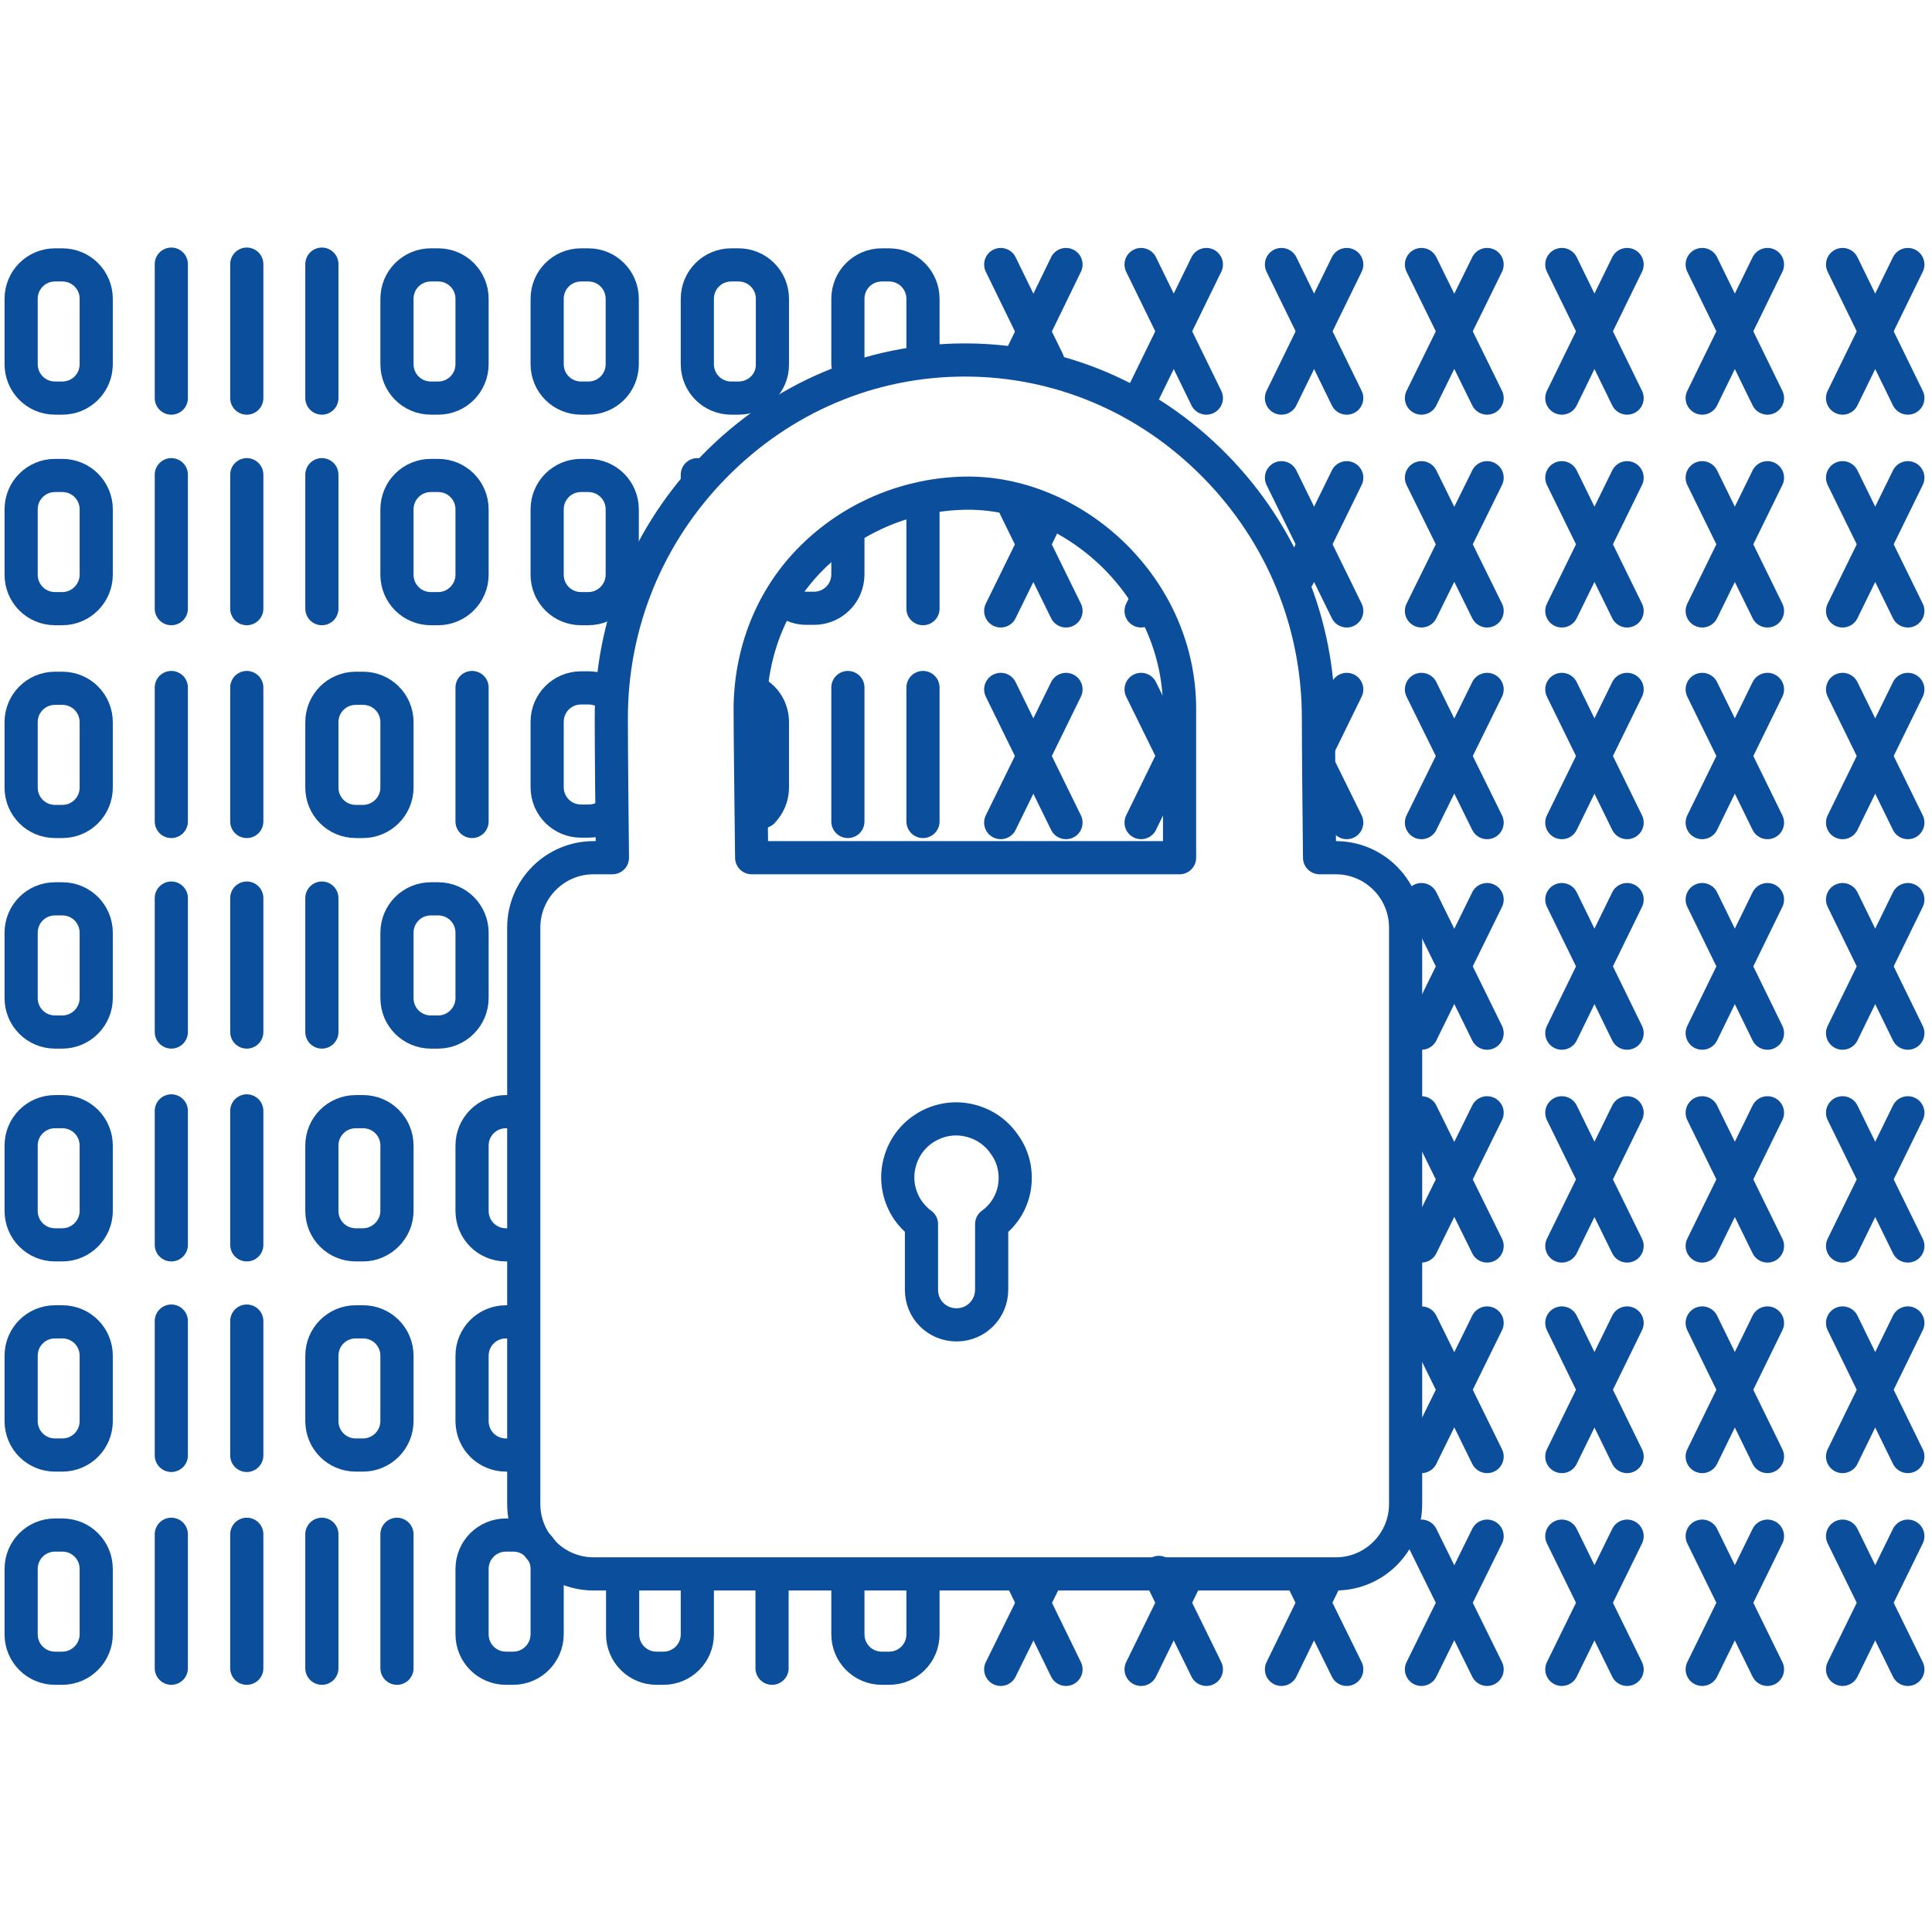 <?xml version="1.0" encoding="utf-8"?>
<!-- Generator: Adobe Illustrator 24.1.0, SVG Export Plug-In . SVG Version: 6.00 Build 0)  -->
<svg version="1.1" id="Layer_1" xmlns="http://www.w3.org/2000/svg" xmlns:xlink="http://www.w3.org/1999/xlink" x="0px" y="0px"
	 viewBox="0 0 512 512" style="enable-background:new 0 0 512 512;" xml:space="preserve">
<style type="text/css">
	.st0{fill:none;stroke:#0B4E9C;stroke-width:8.789;stroke-linecap:round;stroke-linejoin:round;stroke-miterlimit:10;}
</style>
<g>
	<g>
		<g id="_x30_1">
			<g id="XMLID_10_">
				<g>
					<path class="st0" d="M16.5,105.5h-1.9c-5,0-9-4-9-9V79.2c0-5,4-9,9-9h1.9c5,0,9,4,9,9v17.3C25.5,101.5,21.5,105.5,16.5,105.5z"
						/>
				</g>
			</g>
			<g>
				<g>
					<line class="st0" x1="45.4" y1="70" x2="45.4" y2="105.5"/>
				</g>
			</g>
			<g>
				<g>
					<line class="st0" x1="65.4" y1="70" x2="65.4" y2="105.5"/>
				</g>
			</g>
			<g>
				<g>
					<line class="st0" x1="85.3" y1="70" x2="85.3" y2="105.5"/>
				</g>
			</g>
			<g id="XMLID_11_">
				<g>
					<path class="st0" d="M116.1,105.5h-1.9c-5,0-9-4-9-9V79.2c0-5,4-9,9-9h1.9c5,0,9,4,9,9v17.3
						C125.1,101.5,121.1,105.5,116.1,105.5z"/>
				</g>
			</g>
			<g id="XMLID_12_">
				<g>
					<path class="st0" d="M155.9,105.5H154c-5,0-9-4-9-9V79.2c0-5,4-9,9-9h1.9c5,0,9,4,9,9v17.3
						C164.9,101.5,160.9,105.5,155.9,105.5z"/>
				</g>
			</g>
			<g id="XMLID_13_">
				<g>
					<path class="st0" d="M195.7,105.5h-1.9c-5,0-9-4-9-9V79.2c0-5,4-9,9-9h1.9c5,0,9,4,9,9v17.3
						C204.8,101.5,200.7,105.5,195.7,105.5z"/>
				</g>
			</g>
			<g id="XMLID_14_">
				<g>
					<path class="st0" d="M224.7,96.5V79.2c0-5,4-9,9-9h1.9c5,0,9,4,9,9v15"/>
				</g>
			</g>
			<g id="XMLID_19_">
				<g>
					<path class="st0" d="M16.5,161.3h-1.9c-5,0-9-4-9-9v-17.3c0-5,4-9,9-9h1.9c5,0,9,4,9,9v17.3C25.5,157.2,21.5,161.3,16.5,161.3z
						"/>
				</g>
			</g>
			<g>
				<g>
					<line class="st0" x1="45.4" y1="125.8" x2="45.4" y2="161.3"/>
				</g>
			</g>
			<g>
				<g>
					<line class="st0" x1="65.4" y1="125.8" x2="65.4" y2="161.3"/>
				</g>
			</g>
			<g>
				<g>
					<line class="st0" x1="85.3" y1="125.8" x2="85.3" y2="161.3"/>
				</g>
			</g>
			<g id="XMLID_18_">
				<g>
					<path class="st0" d="M116.1,161.3h-1.9c-5,0-9-4-9-9v-17.3c0-5,4-9,9-9h1.9c5,0,9,4,9,9v17.3
						C125.1,157.2,121.1,161.3,116.1,161.3z"/>
				</g>
			</g>
			<g id="XMLID_17_">
				<g>
					<path class="st0" d="M155.9,161.3H154c-5,0-9-4-9-9v-17.3c0-5,4-9,9-9h1.9c5,0,9,4,9,9v17.3
						C164.9,157.2,160.9,161.3,155.9,161.3z"/>
				</g>
			</g>
			<g id="XMLID_15_">
				<g>
					<path class="st0" d="M224.7,142v10.2c0,5-4,9-9,9h-1.9c-2,0-3.8-0.6-5.3-1.7"/>
				</g>
			</g>
			<g>
				<g>
					<line class="st0" x1="184.8" y1="125.8" x2="184.8" y2="127.6"/>
				</g>
			</g>
			<g>
				<g>
					<line class="st0" x1="244.6" y1="133.3" x2="244.6" y2="161.3"/>
				</g>
			</g>
			<g id="XMLID_22_">
				<g>
					<path class="st0" d="M16.5,217.7h-1.9c-5,0-9-4-9-9v-17.3c0-5,4-9,9-9h1.9c5,0,9,4,9,9v17.3C25.5,213.7,21.5,217.7,16.5,217.7z
						"/>
				</g>
			</g>
			<g>
				<g>
					<line class="st0" x1="45.4" y1="182.2" x2="45.4" y2="217.7"/>
				</g>
			</g>
			<g>
				<g>
					<line class="st0" x1="65.4" y1="182.2" x2="65.4" y2="217.7"/>
				</g>
			</g>
			<g>
				<g>
					<line class="st0" x1="125.1" y1="182.2" x2="125.1" y2="217.7"/>
				</g>
			</g>
			<g id="XMLID_21_">
				<g>
					<path class="st0" d="M96.2,217.7h-1.9c-5,0-9-4-9-9v-17.3c0-5,4-9,9-9h1.9c5,0,9,4,9,9v17.3
						C105.2,213.7,101.1,217.7,96.2,217.7z"/>
				</g>
			</g>
			<g id="XMLID_20_">
				<g>
					<path class="st0" d="M160.1,216.6c-1.3,0.7-2.7,1-4.2,1H154c-5,0-9-4-9-9v-17.3c0-5,4-9,9-9h1.9c0.9,0,1.8,0.1,2.7,0.4"/>
				</g>
			</g>
			<g id="XMLID_16_">
				<g>
					<path class="st0" d="M200.9,184c2.3,1.6,3.8,4.3,3.8,7.4v17.3c0,2.5-1,4.7-2.6,6.4"/>
				</g>
			</g>
			<g>
				<g>
					<line class="st0" x1="224.7" y1="182.2" x2="224.7" y2="217.7"/>
				</g>
			</g>
			<g id="XMLID_32_">
				<g>
					<path class="st0" d="M16.5,273.5h-1.9c-5,0-9-4-9-9v-17.3c0-5,4-9,9-9h1.9c5,0,9,4,9,9v17.3C25.5,269.4,21.5,273.5,16.5,273.5z
						"/>
				</g>
			</g>
			<g>
				<g>
					<line class="st0" x1="45.4" y1="238" x2="45.4" y2="273.5"/>
				</g>
			</g>
			<g>
				<g>
					<line class="st0" x1="65.4" y1="238" x2="65.4" y2="273.5"/>
				</g>
			</g>
			<g>
				<g>
					<line class="st0" x1="85.3" y1="238" x2="85.3" y2="273.5"/>
				</g>
			</g>
			<g id="XMLID_31_">
				<g>
					<path class="st0" d="M116.1,273.5h-1.9c-5,0-9-4-9-9v-17.3c0-5,4-9,9-9h1.9c5,0,9,4,9,9v17.3
						C125.1,269.4,121.1,273.5,116.1,273.5z"/>
				</g>
			</g>
			<g id="XMLID_28_">
				<g>
					<path class="st0" d="M16.5,329.9h-1.9c-5,0-9-4-9-9v-17.3c0-5,4-9,9-9h1.9c5,0,9,4,9,9v17.3C25.5,325.8,21.5,329.9,16.5,329.9z
						"/>
				</g>
			</g>
			<g>
				<g>
					<line class="st0" x1="45.4" y1="294.4" x2="45.4" y2="329.9"/>
				</g>
			</g>
			<g>
				<g>
					<line class="st0" x1="65.4" y1="294.4" x2="65.4" y2="329.9"/>
				</g>
			</g>
			<g id="XMLID_27_">
				<g>
					<path class="st0" d="M96.2,329.9h-1.9c-5,0-9-4-9-9v-17.3c0-5,4-9,9-9h1.9c5,0,9,4,9,9v17.3
						C105.2,325.8,101.1,329.9,96.2,329.9z"/>
				</g>
			</g>
			<g id="XMLID_26_">
				<g>
					<path class="st0" d="M136,329.9h-1.9c-5,0-9-4-9-9v-17.3c0-5,4-9,9-9h1.9"/>
				</g>
			</g>
			<g id="XMLID_38_">
				<g>
					<path class="st0" d="M16.5,442.1h-1.9c-5,0-9-4-9-9v-17.3c0-5,4-9,9-9h1.9c5,0,9,4,9,9v17.3C25.5,438,21.5,442.1,16.5,442.1z"
						/>
				</g>
			</g>
			<g>
				<g>
					<line class="st0" x1="45.4" y1="406.6" x2="45.4" y2="442.1"/>
				</g>
			</g>
			<g>
				<g>
					<line class="st0" x1="65.4" y1="406.6" x2="65.4" y2="442.1"/>
				</g>
			</g>
			<g id="XMLID_36_">
				<g>
					<path class="st0" d="M136,442.1h-1.9c-5,0-9-4-9-9v-17.3c0-5,4-9,9-9h1.9c5,0,9,4,9,9v17.3C145,438,141,442.1,136,442.1z"/>
				</g>
			</g>
			<g id="XMLID_35_">
				<g>
					<path class="st0" d="M184.8,419.4v13.7c0,5-4,9-9,9H174c-5,0-9-4-9-9v-13.5"/>
				</g>
			</g>
			<g>
				<g>
					<path class="st0" d="M204.8,442.1"/>
				</g>
			</g>
			<g id="XMLID_46_">
				<g>
					<path class="st0" d="M16.5,385.6h-1.9c-5,0-9-4-9-9v-17.3c0-5,4-9,9-9h1.9c5,0,9,4,9,9v17.3C25.5,381.6,21.5,385.6,16.5,385.6z
						"/>
				</g>
			</g>
			<g>
				<g>
					<line class="st0" x1="45.4" y1="350.1" x2="45.4" y2="385.7"/>
				</g>
			</g>
			<g>
				<g>
					<line class="st0" x1="65.4" y1="350.1" x2="65.4" y2="385.7"/>
				</g>
			</g>
			<g id="XMLID_45_">
				<g>
					<path class="st0" d="M96.2,385.6h-1.9c-5,0-9-4-9-9v-17.3c0-5,4-9,9-9h1.9c5,0,9,4,9,9v17.3
						C105.2,381.6,101.1,385.6,96.2,385.6z"/>
				</g>
			</g>
			<g id="XMLID_44_">
				<g>
					<path class="st0" d="M136,385.6h-1.9c-5,0-9-4-9-9v-17.3c0-5,4-9,9-9h1.9"/>
				</g>
			</g>
			<g>
				<g>
					<line class="st0" x1="85.3" y1="406.6" x2="85.3" y2="442.1"/>
				</g>
			</g>
			<g>
				<g>
					<line class="st0" x1="105.2" y1="406.6" x2="105.2" y2="442.1"/>
				</g>
			</g>
			<g>
				<g>
					<line class="st0" x1="244.6" y1="182.2" x2="244.6" y2="217.7"/>
				</g>
			</g>
			<g id="XMLID_23_">
				<g>
					<path class="st0" d="M244.6,419.2v13.9c0,5-4,9-9,9h-1.9c-5,0-9-4-9-9v-15.3"/>
				</g>
			</g>
			<g>
				<g>
					<line class="st0" x1="204.6" y1="417.9" x2="204.6" y2="442.1"/>
				</g>
			</g>
		</g>
		<g id="x">
			<g>
				<g>
					<g>
						<line class="st0" x1="282.5" y1="70.1" x2="270.1" y2="95.6"/>
					</g>
				</g>
				<g>
					<g>
						<g>
							<line class="st0" x1="265.2" y1="70.1" x2="277.7" y2="95.7"/>
						</g>
					</g>
				</g>
			</g>
			<g>
				<g>
					<g>
						<line class="st0" x1="319.7" y1="70.1" x2="302.4" y2="105.5"/>
					</g>
				</g>
				<g>
					<g>
						<g>
							<line class="st0" x1="302.4" y1="70.1" x2="319.7" y2="105.5"/>
						</g>
					</g>
				</g>
			</g>
			<g>
				<g>
					<g>
						<line class="st0" x1="356.9" y1="70.1" x2="339.6" y2="105.5"/>
					</g>
				</g>
				<g>
					<g>
						<g>
							<line class="st0" x1="339.6" y1="70.1" x2="356.9" y2="105.5"/>
						</g>
					</g>
				</g>
			</g>
			<g>
				<g>
					<g>
						<line class="st0" x1="394.1" y1="70.1" x2="376.7" y2="105.5"/>
					</g>
				</g>
				<g>
					<g>
						<g>
							<line class="st0" x1="376.7" y1="70.1" x2="394.1" y2="105.5"/>
						</g>
					</g>
				</g>
			</g>
			<g>
				<g>
					<g>
						<line class="st0" x1="431.2" y1="70.1" x2="413.9" y2="105.5"/>
					</g>
				</g>
				<g>
					<g>
						<g>
							<line class="st0" x1="413.9" y1="70.1" x2="431.2" y2="105.5"/>
						</g>
					</g>
				</g>
			</g>
			<g>
				<g>
					<g>
						<line class="st0" x1="468.4" y1="70.1" x2="451.1" y2="105.5"/>
					</g>
				</g>
				<g>
					<g>
						<g>
							<line class="st0" x1="451.1" y1="70.1" x2="468.4" y2="105.5"/>
						</g>
					</g>
				</g>
			</g>
			<g>
				<g>
					<g>
						<line class="st0" x1="505.6" y1="70.1" x2="488.3" y2="105.5"/>
					</g>
				</g>
				<g>
					<g>
						<g>
							<line class="st0" x1="488.3" y1="70.1" x2="505.6" y2="105.5"/>
						</g>
					</g>
				</g>
			</g>
			<g>
				<g>
					<g>
						<line class="st0" x1="277.9" y1="136" x2="265.2" y2="161.9"/>
					</g>
				</g>
				<g>
					<g>
						<g>
							<line class="st0" x1="269" y1="134.4" x2="282.5" y2="161.9"/>
						</g>
					</g>
				</g>
			</g>
			<g>
				<g>
					<g>
						<line class="st0" x1="303.8" y1="159" x2="302.4" y2="161.9"/>
					</g>
				</g>
				<g>
					<g>
						<g>
						</g>
					</g>
				</g>
			</g>
			<g>
				<g>
					<g>
						<line class="st0" x1="356.9" y1="126.6" x2="344" y2="152.9"/>
					</g>
				</g>
				<g>
					<g>
						<g>
							<line class="st0" x1="339.6" y1="126.6" x2="356.9" y2="161.9"/>
						</g>
					</g>
				</g>
			</g>
			<g>
				<g>
					<g>
						<line class="st0" x1="394.1" y1="126.6" x2="376.7" y2="161.9"/>
					</g>
				</g>
				<g>
					<g>
						<g>
							<line class="st0" x1="376.7" y1="126.6" x2="394.1" y2="161.9"/>
						</g>
					</g>
				</g>
			</g>
			<g>
				<g>
					<g>
						<line class="st0" x1="431.2" y1="126.6" x2="413.9" y2="161.9"/>
					</g>
				</g>
				<g>
					<g>
						<g>
							<line class="st0" x1="413.9" y1="126.6" x2="431.2" y2="161.9"/>
						</g>
					</g>
				</g>
			</g>
			<g>
				<g>
					<g>
						<line class="st0" x1="468.4" y1="126.6" x2="451.1" y2="161.9"/>
					</g>
				</g>
				<g>
					<g>
						<g>
							<line class="st0" x1="451.1" y1="126.6" x2="468.4" y2="161.9"/>
						</g>
					</g>
				</g>
			</g>
			<g>
				<g>
					<g>
						<line class="st0" x1="505.6" y1="126.6" x2="488.3" y2="161.9"/>
					</g>
				</g>
				<g>
					<g>
						<g>
							<line class="st0" x1="488.3" y1="126.6" x2="505.6" y2="161.9"/>
						</g>
					</g>
				</g>
			</g>
			<g>
				<g>
					<g>
						<line class="st0" x1="282.5" y1="182.7" x2="265.2" y2="218"/>
					</g>
				</g>
				<g>
					<g>
						<g>
							<line class="st0" x1="265.2" y1="182.7" x2="282.5" y2="218"/>
						</g>
					</g>
				</g>
			</g>
			<g>
				<g>
					<g>
						<line class="st0" x1="311.2" y1="200" x2="302.4" y2="218"/>
					</g>
				</g>
				<g>
					<g>
						<g>
							<line class="st0" x1="302.4" y1="182.7" x2="311.5" y2="201.2"/>
						</g>
					</g>
				</g>
			</g>
			<g>
				<g>
					<g>
						<line class="st0" x1="356.9" y1="182.7" x2="349.7" y2="197.4"/>
					</g>
				</g>
				<g>
					<g>
						<g>
							<line class="st0" x1="350.1" y1="204.2" x2="356.9" y2="218"/>
						</g>
					</g>
				</g>
			</g>
			<g>
				<g>
					<g>
						<line class="st0" x1="394.1" y1="182.7" x2="376.7" y2="218"/>
					</g>
				</g>
				<g>
					<g>
						<g>
							<line class="st0" x1="376.7" y1="182.7" x2="394.1" y2="218"/>
						</g>
					</g>
				</g>
			</g>
			<g>
				<g>
					<g>
						<line class="st0" x1="431.2" y1="182.7" x2="413.9" y2="218"/>
					</g>
				</g>
				<g>
					<g>
						<g>
							<line class="st0" x1="413.9" y1="182.7" x2="431.2" y2="218"/>
						</g>
					</g>
				</g>
			</g>
			<g>
				<g>
					<g>
						<line class="st0" x1="468.4" y1="182.7" x2="451.1" y2="218"/>
					</g>
				</g>
				<g>
					<g>
						<g>
							<line class="st0" x1="451.1" y1="182.7" x2="468.4" y2="218"/>
						</g>
					</g>
				</g>
			</g>
			<g>
				<g>
					<g>
						<line class="st0" x1="505.6" y1="182.7" x2="488.3" y2="218"/>
					</g>
				</g>
				<g>
					<g>
						<g>
							<line class="st0" x1="488.3" y1="182.7" x2="505.6" y2="218"/>
						</g>
					</g>
				</g>
			</g>
			<g>
				<g>
					<g>
						<line class="st0" x1="394.1" y1="238.4" x2="376.7" y2="273.8"/>
					</g>
				</g>
				<g>
					<g>
						<g>
							<line class="st0" x1="376.7" y1="238.4" x2="394.1" y2="273.8"/>
						</g>
					</g>
				</g>
			</g>
			<g>
				<g>
					<g>
						<line class="st0" x1="431.2" y1="238.4" x2="413.9" y2="273.8"/>
					</g>
				</g>
				<g>
					<g>
						<g>
							<line class="st0" x1="413.9" y1="238.4" x2="431.2" y2="273.8"/>
						</g>
					</g>
				</g>
			</g>
			<g>
				<g>
					<g>
						<line class="st0" x1="468.4" y1="238.4" x2="451.1" y2="273.8"/>
					</g>
				</g>
				<g>
					<g>
						<g>
							<line class="st0" x1="451.1" y1="238.4" x2="468.4" y2="273.8"/>
						</g>
					</g>
				</g>
			</g>
			<g>
				<g>
					<g>
						<line class="st0" x1="505.6" y1="238.4" x2="488.3" y2="273.8"/>
					</g>
				</g>
				<g>
					<g>
						<g>
							<line class="st0" x1="488.3" y1="238.4" x2="505.6" y2="273.8"/>
						</g>
					</g>
				</g>
			</g>
			<g>
				<g>
					<g>
						<line class="st0" x1="394.1" y1="294.9" x2="376.7" y2="330.2"/>
					</g>
				</g>
				<g>
					<g>
						<g>
							<line class="st0" x1="376.7" y1="294.9" x2="394.1" y2="330.2"/>
						</g>
					</g>
				</g>
			</g>
			<g>
				<g>
					<g>
						<line class="st0" x1="431.2" y1="294.9" x2="413.9" y2="330.2"/>
					</g>
				</g>
				<g>
					<g>
						<g>
							<line class="st0" x1="413.9" y1="294.9" x2="431.2" y2="330.2"/>
						</g>
					</g>
				</g>
			</g>
			<g>
				<g>
					<g>
						<line class="st0" x1="468.4" y1="294.9" x2="451.1" y2="330.2"/>
					</g>
				</g>
				<g>
					<g>
						<g>
							<line class="st0" x1="451.1" y1="294.9" x2="468.4" y2="330.2"/>
						</g>
					</g>
				</g>
			</g>
			<g>
				<g>
					<g>
						<line class="st0" x1="505.6" y1="294.9" x2="488.3" y2="330.2"/>
					</g>
				</g>
				<g>
					<g>
						<g>
							<line class="st0" x1="488.3" y1="294.9" x2="505.6" y2="330.2"/>
						</g>
					</g>
				</g>
			</g>
			<g>
				<g>
					<g>
						<line class="st0" x1="394.1" y1="350.6" x2="376.7" y2="386"/>
					</g>
				</g>
				<g>
					<g>
						<g>
							<line class="st0" x1="376.7" y1="350.6" x2="394.1" y2="386"/>
						</g>
					</g>
				</g>
			</g>
			<g>
				<g>
					<g>
						<line class="st0" x1="431.2" y1="350.6" x2="413.9" y2="386"/>
					</g>
				</g>
				<g>
					<g>
						<g>
							<line class="st0" x1="413.9" y1="350.6" x2="431.2" y2="386"/>
						</g>
					</g>
				</g>
			</g>
			<g>
				<g>
					<g>
						<line class="st0" x1="468.4" y1="350.6" x2="451.1" y2="386"/>
					</g>
				</g>
				<g>
					<g>
						<g>
							<line class="st0" x1="451.1" y1="350.6" x2="468.4" y2="386"/>
						</g>
					</g>
				</g>
			</g>
			<g>
				<g>
					<g>
						<line class="st0" x1="505.6" y1="350.6" x2="488.3" y2="386"/>
					</g>
				</g>
				<g>
					<g>
						<g>
							<line class="st0" x1="488.3" y1="350.6" x2="505.6" y2="386"/>
						</g>
					</g>
				</g>
			</g>
			<g>
				<g>
					<g>
						<line class="st0" x1="276.6" y1="419.3" x2="265.2" y2="442.4"/>
					</g>
				</g>
				<g>
					<g>
						<g>
							<line class="st0" x1="270.6" y1="418" x2="282.5" y2="442.4"/>
						</g>
					</g>
				</g>
			</g>
			<g>
				<g>
					<g>
						<line class="st0" x1="314.1" y1="418.5" x2="302.4" y2="442.4"/>
					</g>
				</g>
				<g>
					<g>
						<g>
							<line class="st0" x1="307.1" y1="416.7" x2="319.7" y2="442.4"/>
						</g>
					</g>
				</g>
			</g>
			<g>
				<g>
					<g>
						<line class="st0" x1="351.6" y1="417.8" x2="339.6" y2="442.4"/>
					</g>
				</g>
				<g>
					<g>
						<g>
							<line class="st0" x1="344.9" y1="418" x2="356.9" y2="442.4"/>
						</g>
					</g>
				</g>
			</g>
			<g>
				<g>
					<g>
						<line class="st0" x1="394.1" y1="407.1" x2="376.7" y2="442.4"/>
					</g>
				</g>
				<g>
					<g>
						<g>
							<line class="st0" x1="376.7" y1="407.1" x2="394.1" y2="442.4"/>
						</g>
					</g>
				</g>
			</g>
			<g>
				<g>
					<g>
						<line class="st0" x1="431.2" y1="407.1" x2="413.9" y2="442.4"/>
					</g>
				</g>
				<g>
					<g>
						<g>
							<line class="st0" x1="413.9" y1="407.1" x2="431.2" y2="442.4"/>
						</g>
					</g>
				</g>
			</g>
			<g>
				<g>
					<g>
						<line class="st0" x1="468.4" y1="407.1" x2="451.1" y2="442.4"/>
					</g>
				</g>
				<g>
					<g>
						<g>
							<line class="st0" x1="451.1" y1="407.1" x2="468.4" y2="442.4"/>
						</g>
					</g>
				</g>
			</g>
			<g>
				<g>
					<g>
						<line class="st0" x1="505.6" y1="407.1" x2="488.3" y2="442.4"/>
					</g>
				</g>
				<g>
					<g>
						<g>
							<line class="st0" x1="488.3" y1="407.1" x2="505.6" y2="442.4"/>
						</g>
					</g>
				</g>
			</g>
		</g>
	</g>
	<path class="st0" d="M354,227.3h-4.3c-0.1-9-0.3-28.6-0.3-37c0-25.1-9.7-48.8-27.4-66.8c-17.8-18.1-41.3-28.1-66.3-28.1
		c-25,0-48.5,10-66.3,28.1c-17.7,18-27.4,41.7-27.4,66.8c0,8.4,0.2,28.1,0.3,37h-5c-10.2,0-18.5,8.3-18.5,18.5v152.8
		c0,10.2,8.3,18.5,18.5,18.5H354c10.2,0,18.5-8.3,18.5-18.5V245.8C372.5,235.6,364.2,227.3,354,227.3z M198.8,187.5
		c0.2-15.9,6.4-30.4,17.5-40.8c10.6-10,24.6-15.7,39.3-16c14.1-0.3,28.5,5.7,39.5,16.4c11.3,11.1,17.5,25.6,17.5,40.8v39.4H199.2
		C199.1,217.7,198.8,195.8,198.8,187.5z M268.8,314.9c-0.7,3.8-2.8,7.2-6,9.5v17.4c0,5.1-4.1,9.3-9.3,9.3s-9.3-4.1-9.3-9.3v-17.4
		c-1.4-1-2.6-2.3-3.6-3.7c-2.3-3.4-3.2-7.6-2.4-11.6c0.8-4.1,3.1-7.6,6.5-9.9c3.4-2.3,7.6-3.2,11.6-2.4c4.1,0.8,7.6,3.1,9.9,6.5
		C268.7,306.7,269.5,310.9,268.8,314.9z"/>
</g>
</svg>
